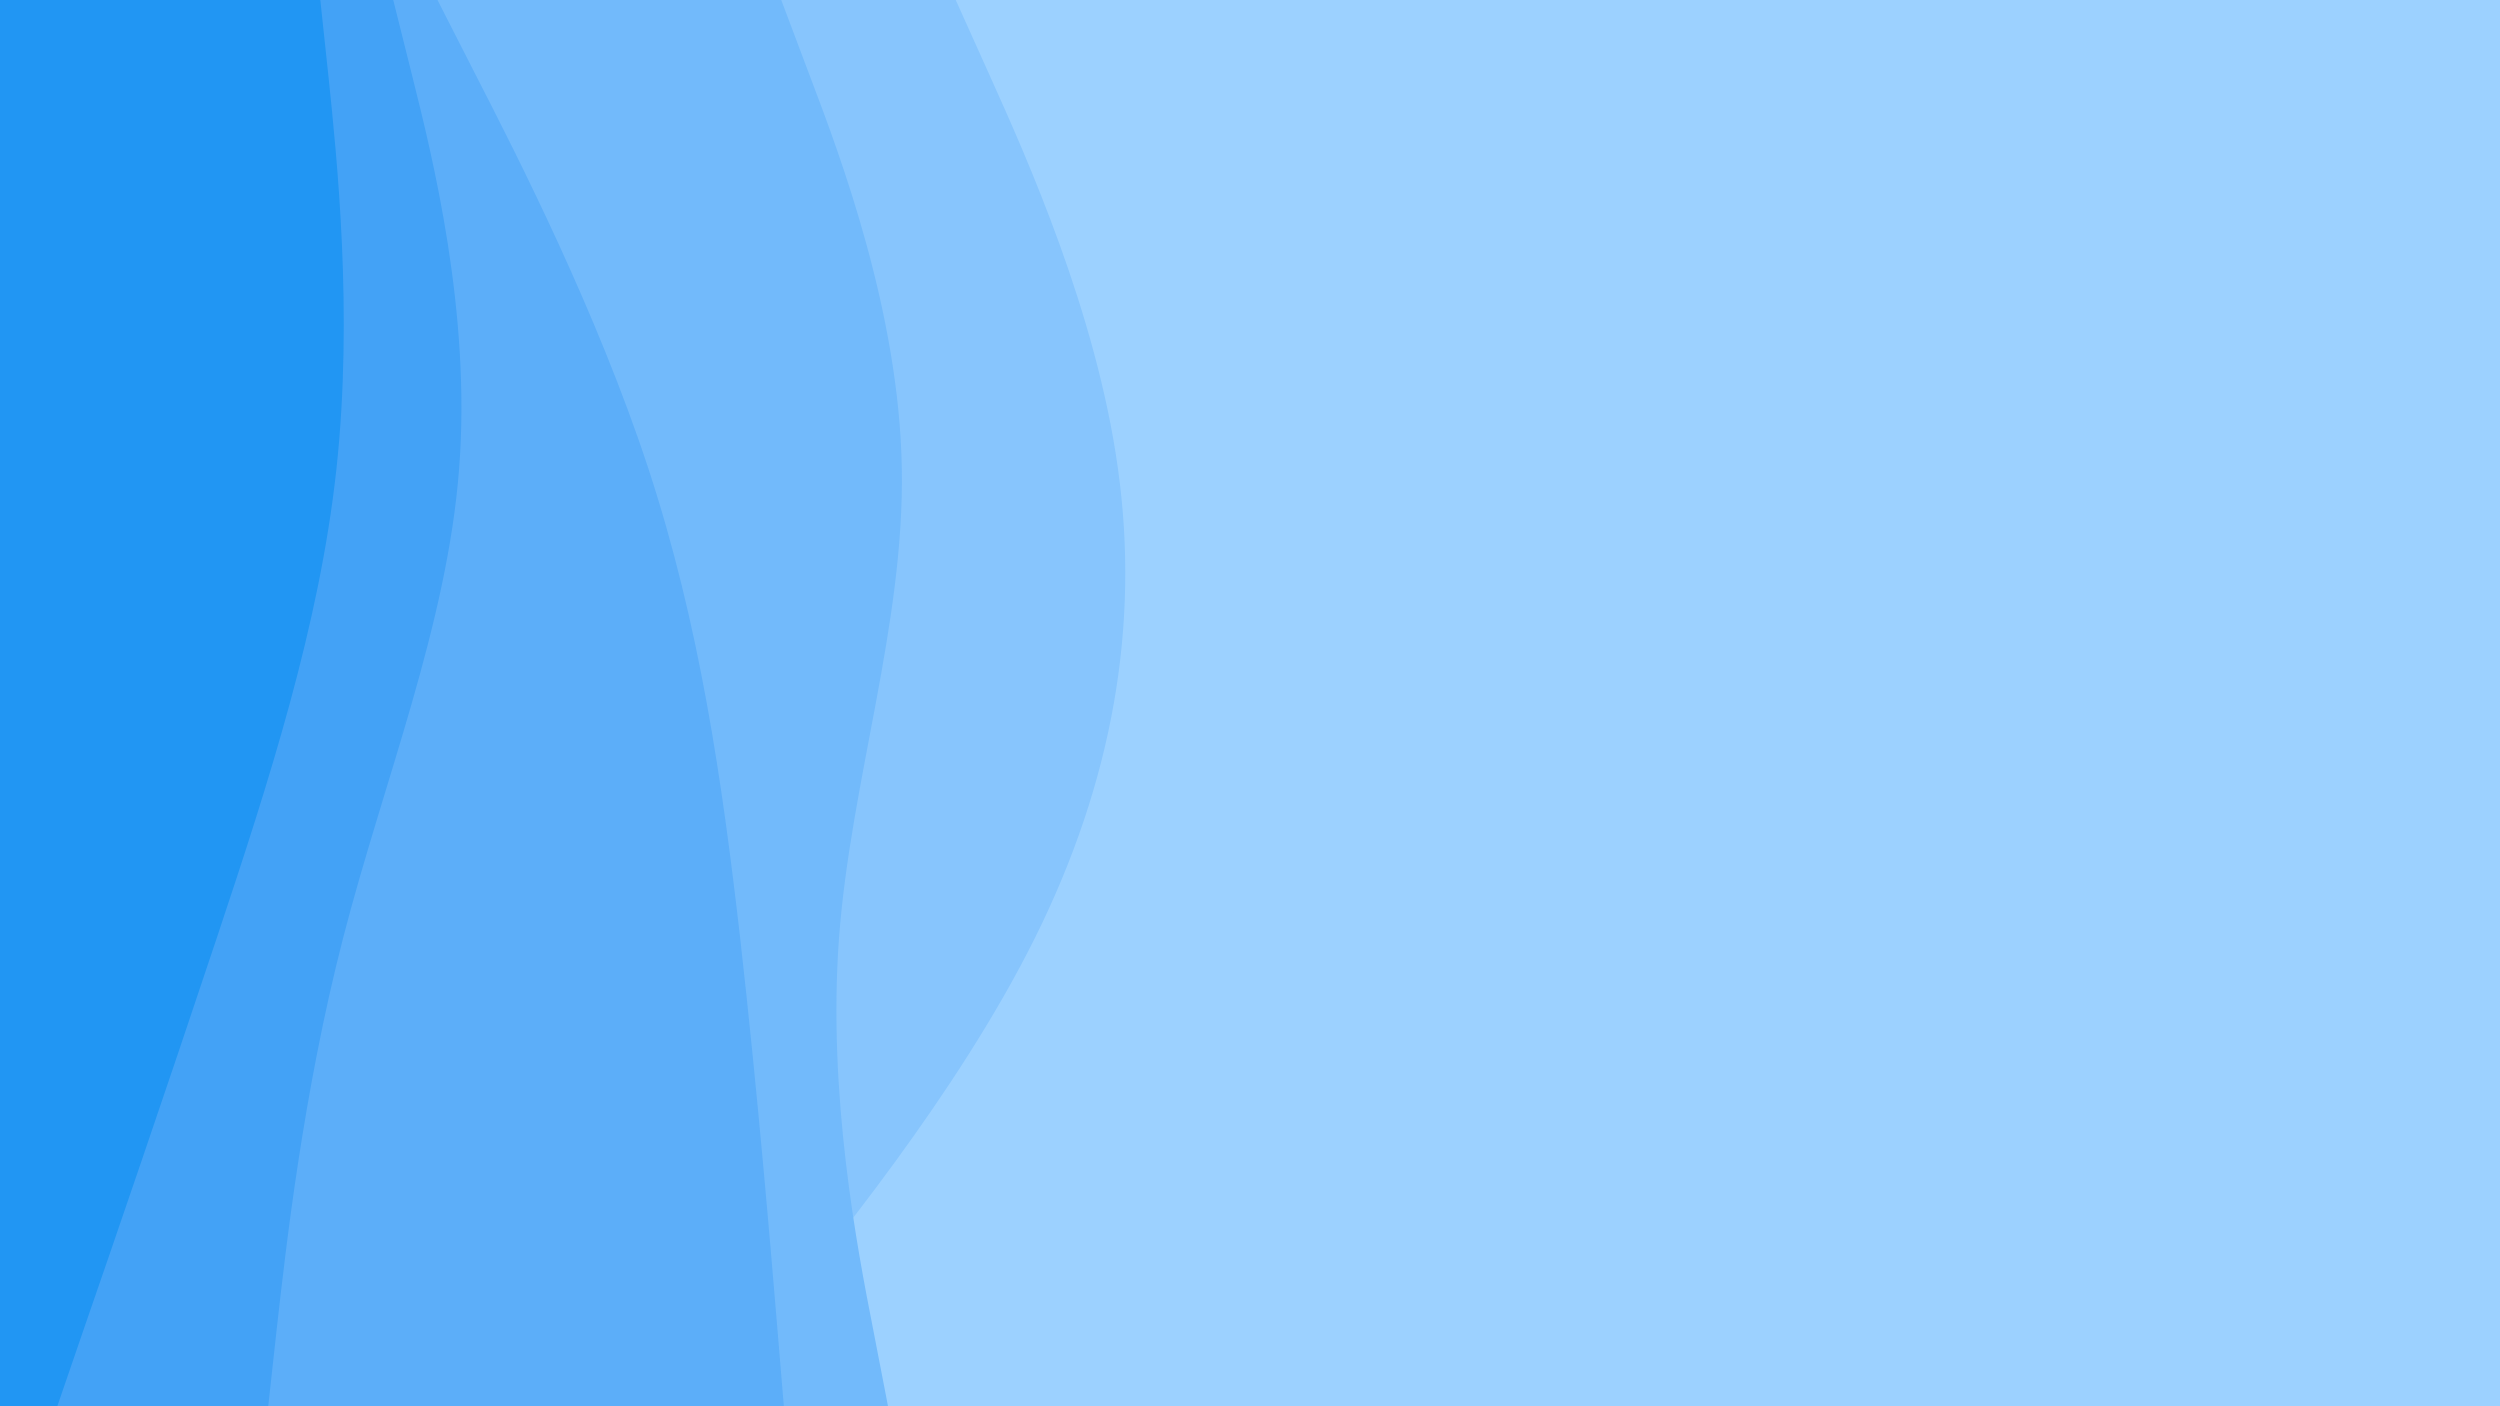 <svg id="visual" viewBox="0 0 960 540" width="960" height="540" xmlns="http://www.w3.org/2000/svg" xmlns:xlink="http://www.w3.org/1999/xlink" version="1.1"><rect x="0" y="0" width="960" height="540" fill="#9cd1ff"></rect><path d="M455 0L465.5 30C476 60 497 120 504.5 180C512 240 506 300 467.8 360C429.7 420 359.3 480 324.2 510L289 540L0 540L0 510C0 480 0 420 0 360C0 300 0 240 0 180C0 120 0 60 0 30L0 0Z" fill="#9cd1ff"></path><path d="M367 0L380.5 30C394 60 421 120 429.3 180C437.7 240 427.3 300 397.5 360C367.7 420 318.3 480 293.7 510L269 540L0 540L0 510C0 480 0 420 0 360C0 300 0 240 0 180C0 120 0 60 0 30L0 0Z" fill="#87c5fd"></path><path d="M300 0L311.3 30C322.7 60 345.3 120 346.3 180C347.3 240 326.7 300 322.2 360C317.7 420 329.3 480 335.2 510L341 540L0 540L0 510C0 480 0 420 0 360C0 300 0 240 0 180C0 120 0 60 0 30L0 0Z" fill="#72bafb"></path><path d="M168 0L183.3 30C198.7 60 229.3 120 249 180C268.7 240 277.3 300 284.2 360C291 420 296 480 298.5 510L301 540L0 540L0 510C0 480 0 420 0 360C0 300 0 240 0 180C0 120 0 60 0 30L0 0Z" fill="#5caef9"></path><path d="M151 0L158.5 30C166 60 181 120 176.3 180C171.7 240 147.3 300 131.8 360C116.3 420 109.7 480 106.3 510L103 540L0 540L0 510C0 480 0 420 0 360C0 300 0 240 0 180C0 120 0 60 0 30L0 0Z" fill="#43a2f6"></path><path d="M123 0L126.2 30C129.3 60 135.7 120 129.2 180C122.7 240 103.3 300 83.3 360C63.3 420 42.7 480 32.3 510L22 540L0 540L0 510C0 480 0 420 0 360C0 300 0 240 0 180C0 120 0 60 0 30L0 0Z" fill="#2196f3"></path></svg>